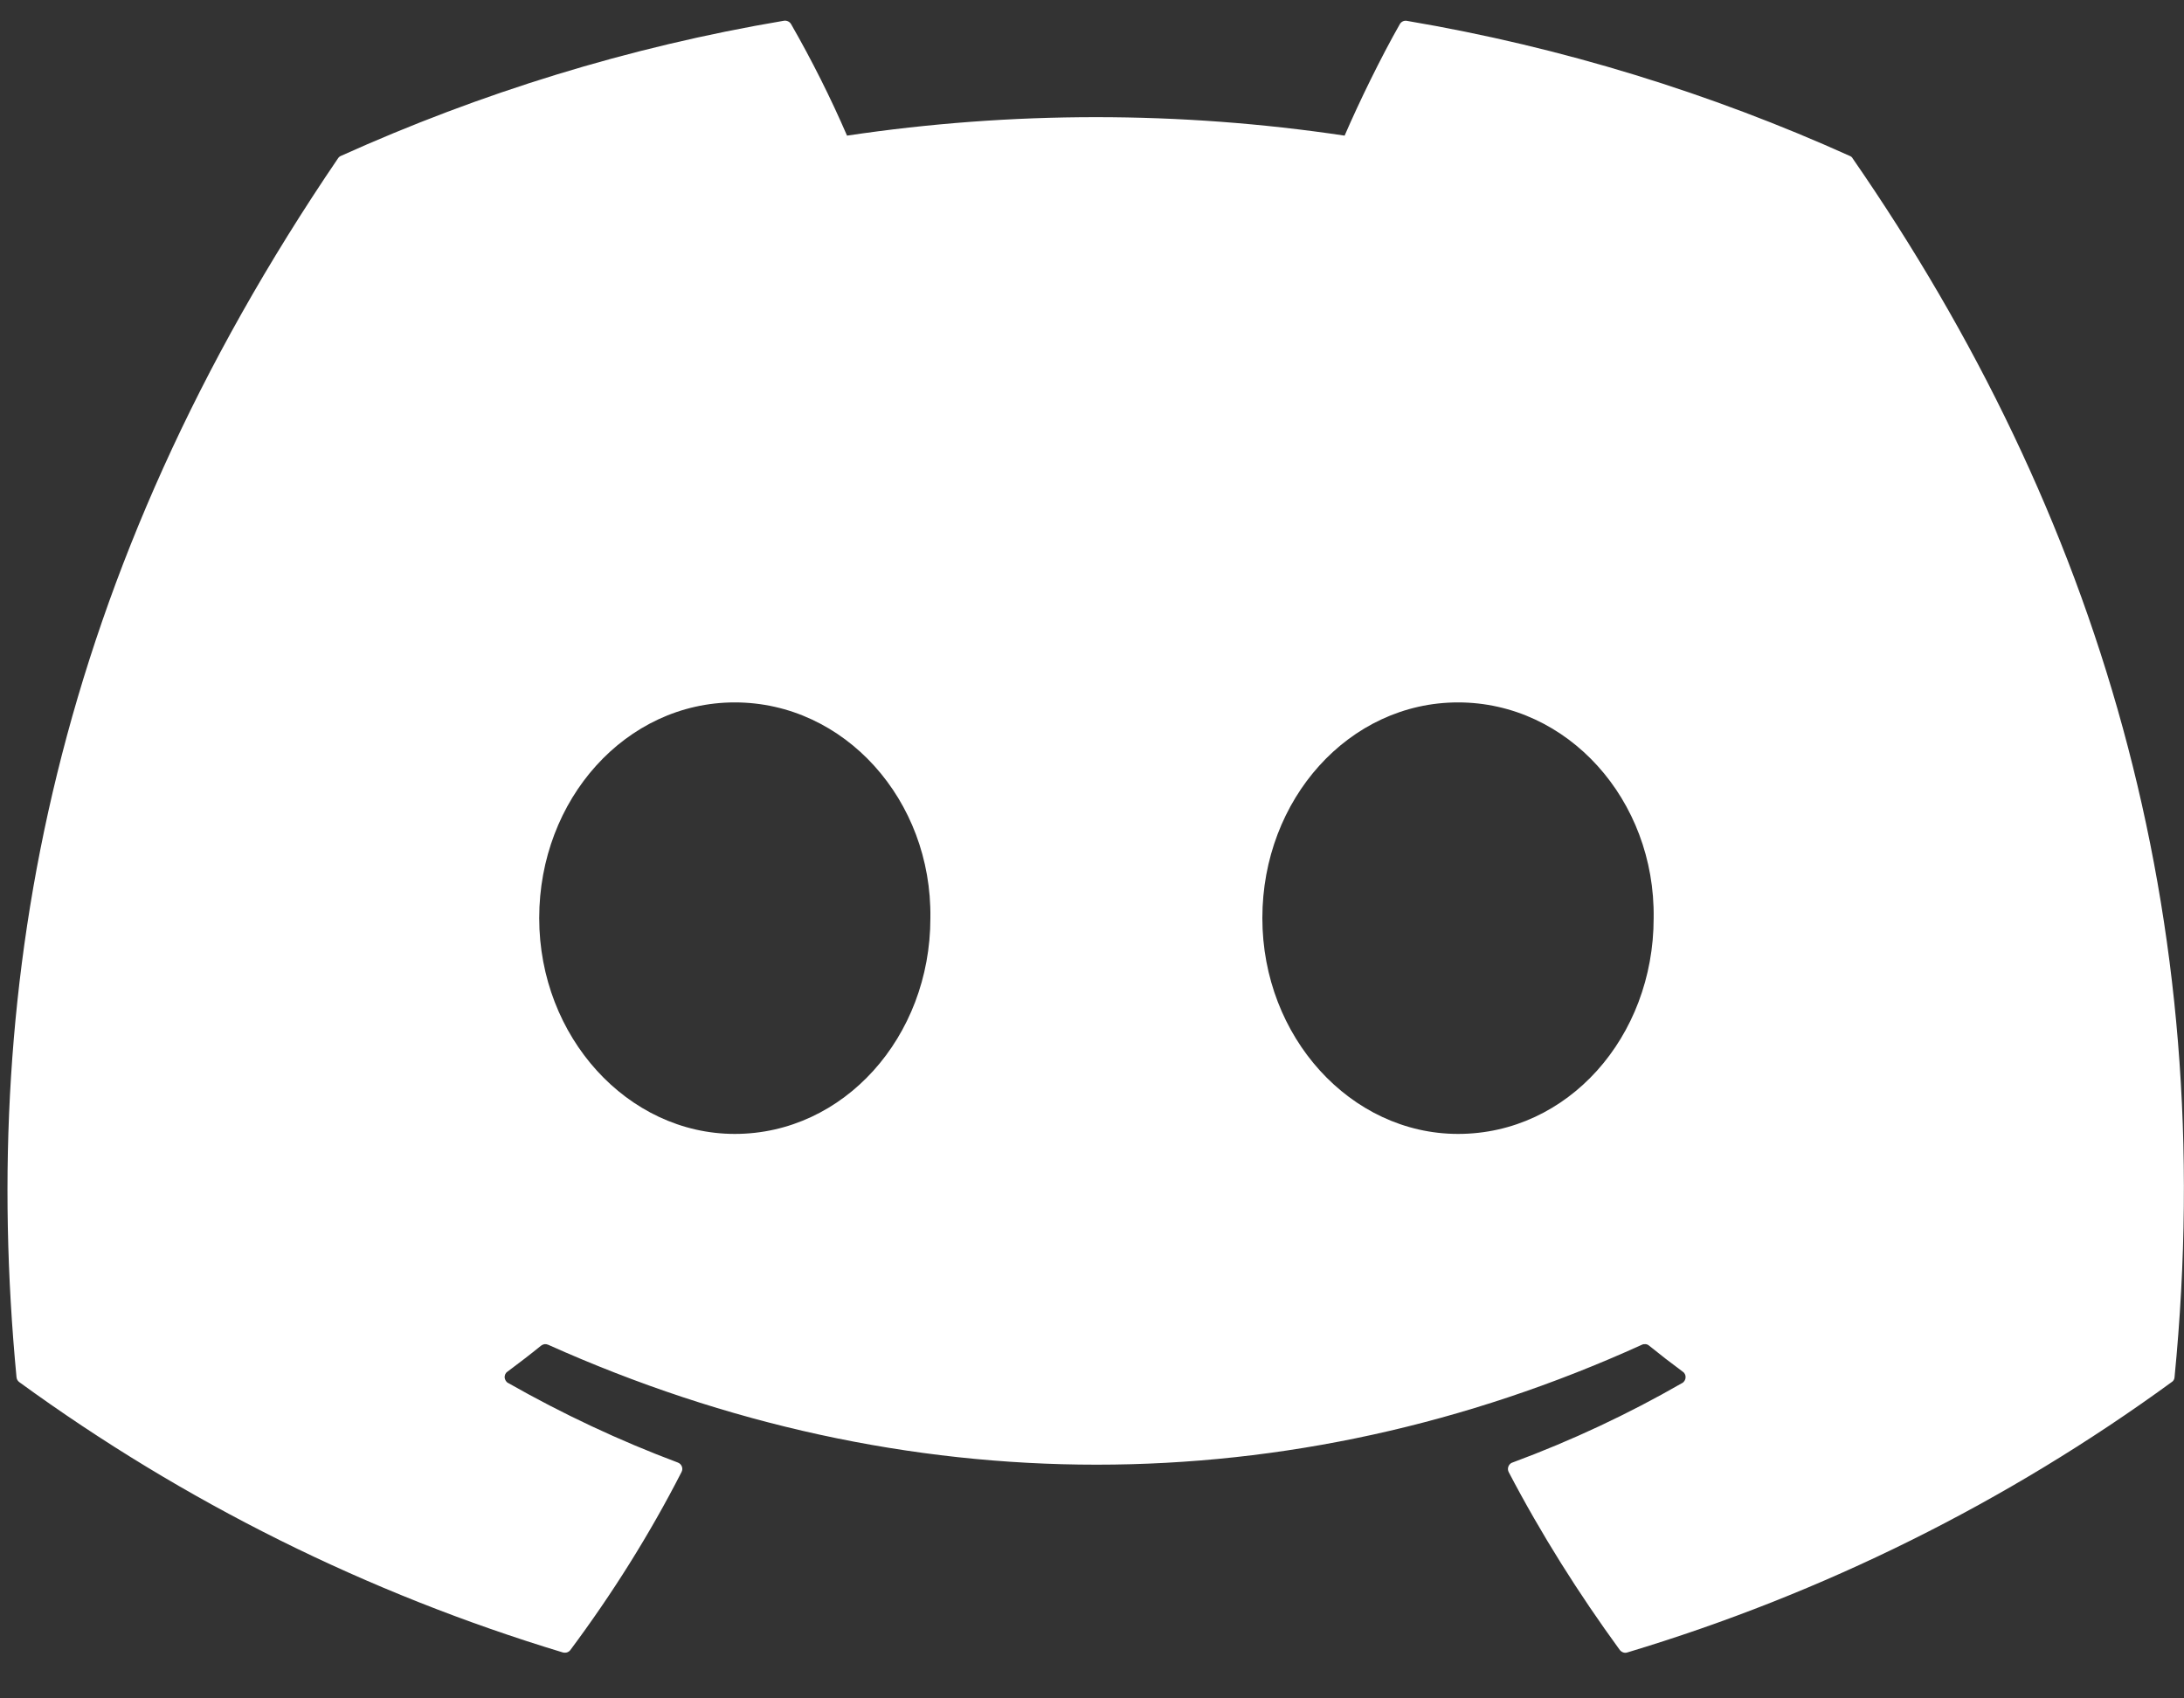 <svg width="18" height="14" viewBox="0 0 18 14" fill="none" xmlns="http://www.w3.org/2000/svg">
<rect x="0" y="0" width="18" height="14" fill="#333333" stroke="none"/>
<path d="M15.247 1.286C14.103 0.77 12.877 0.389 11.596 0.172C11.584 0.17 11.572 0.171 11.562 0.176C11.551 0.181 11.543 0.189 11.537 0.199C11.38 0.475 11.205 0.834 11.082 1.118C9.723 0.915 8.341 0.915 6.981 1.118C6.845 0.804 6.691 0.497 6.52 0.199C6.514 0.189 6.506 0.181 6.495 0.176C6.484 0.171 6.473 0.169 6.461 0.171C5.18 0.387 3.954 0.769 2.81 1.285C2.8 1.289 2.792 1.296 2.786 1.305C0.46 4.725 -0.177 8.059 0.136 11.352C0.137 11.361 0.139 11.368 0.143 11.375C0.147 11.382 0.153 11.389 0.159 11.393C1.517 12.382 3.031 13.135 4.638 13.621C4.649 13.624 4.661 13.624 4.673 13.621C4.684 13.617 4.694 13.611 4.701 13.601C5.046 13.138 5.354 12.648 5.617 12.134C5.633 12.104 5.618 12.068 5.587 12.056C5.104 11.875 4.636 11.655 4.188 11.4C4.179 11.396 4.173 11.389 4.168 11.381C4.163 11.373 4.16 11.364 4.159 11.355C4.159 11.346 4.16 11.337 4.164 11.328C4.168 11.32 4.174 11.312 4.182 11.307C4.276 11.237 4.37 11.165 4.46 11.092C4.468 11.086 4.477 11.082 4.488 11.08C4.498 11.079 4.508 11.081 4.518 11.085C7.453 12.403 10.632 12.403 13.532 11.085C13.542 11.08 13.552 11.079 13.563 11.08C13.573 11.081 13.583 11.085 13.591 11.092C13.681 11.165 13.774 11.237 13.869 11.307C13.877 11.312 13.883 11.319 13.887 11.328C13.891 11.336 13.893 11.345 13.892 11.355C13.892 11.364 13.889 11.373 13.884 11.381C13.879 11.389 13.873 11.396 13.865 11.4C13.418 11.657 12.953 11.875 12.465 12.056C12.457 12.058 12.451 12.063 12.445 12.068C12.439 12.074 12.435 12.081 12.432 12.088C12.429 12.095 12.428 12.103 12.428 12.111C12.428 12.119 12.431 12.127 12.434 12.134C12.703 12.648 13.011 13.136 13.35 13.601C13.357 13.61 13.367 13.617 13.378 13.621C13.389 13.625 13.401 13.625 13.413 13.621C15.023 13.137 16.539 12.384 17.898 11.393C17.905 11.389 17.911 11.383 17.915 11.376C17.919 11.369 17.922 11.361 17.922 11.353C18.296 7.546 17.296 4.238 15.27 1.307C15.265 1.297 15.257 1.29 15.247 1.286ZM6.056 9.347C5.173 9.347 4.444 8.548 4.444 7.568C4.444 6.588 5.158 5.79 6.056 5.79C6.96 5.79 7.682 6.594 7.668 7.568C7.668 8.549 6.954 9.347 6.056 9.347ZM12.017 9.347C11.132 9.347 10.404 8.548 10.404 7.568C10.404 6.588 11.118 5.79 12.017 5.79C12.921 5.79 13.643 6.594 13.629 7.568C13.629 8.549 12.922 9.347 12.017 9.347Z" fill="white"/>
</svg>
